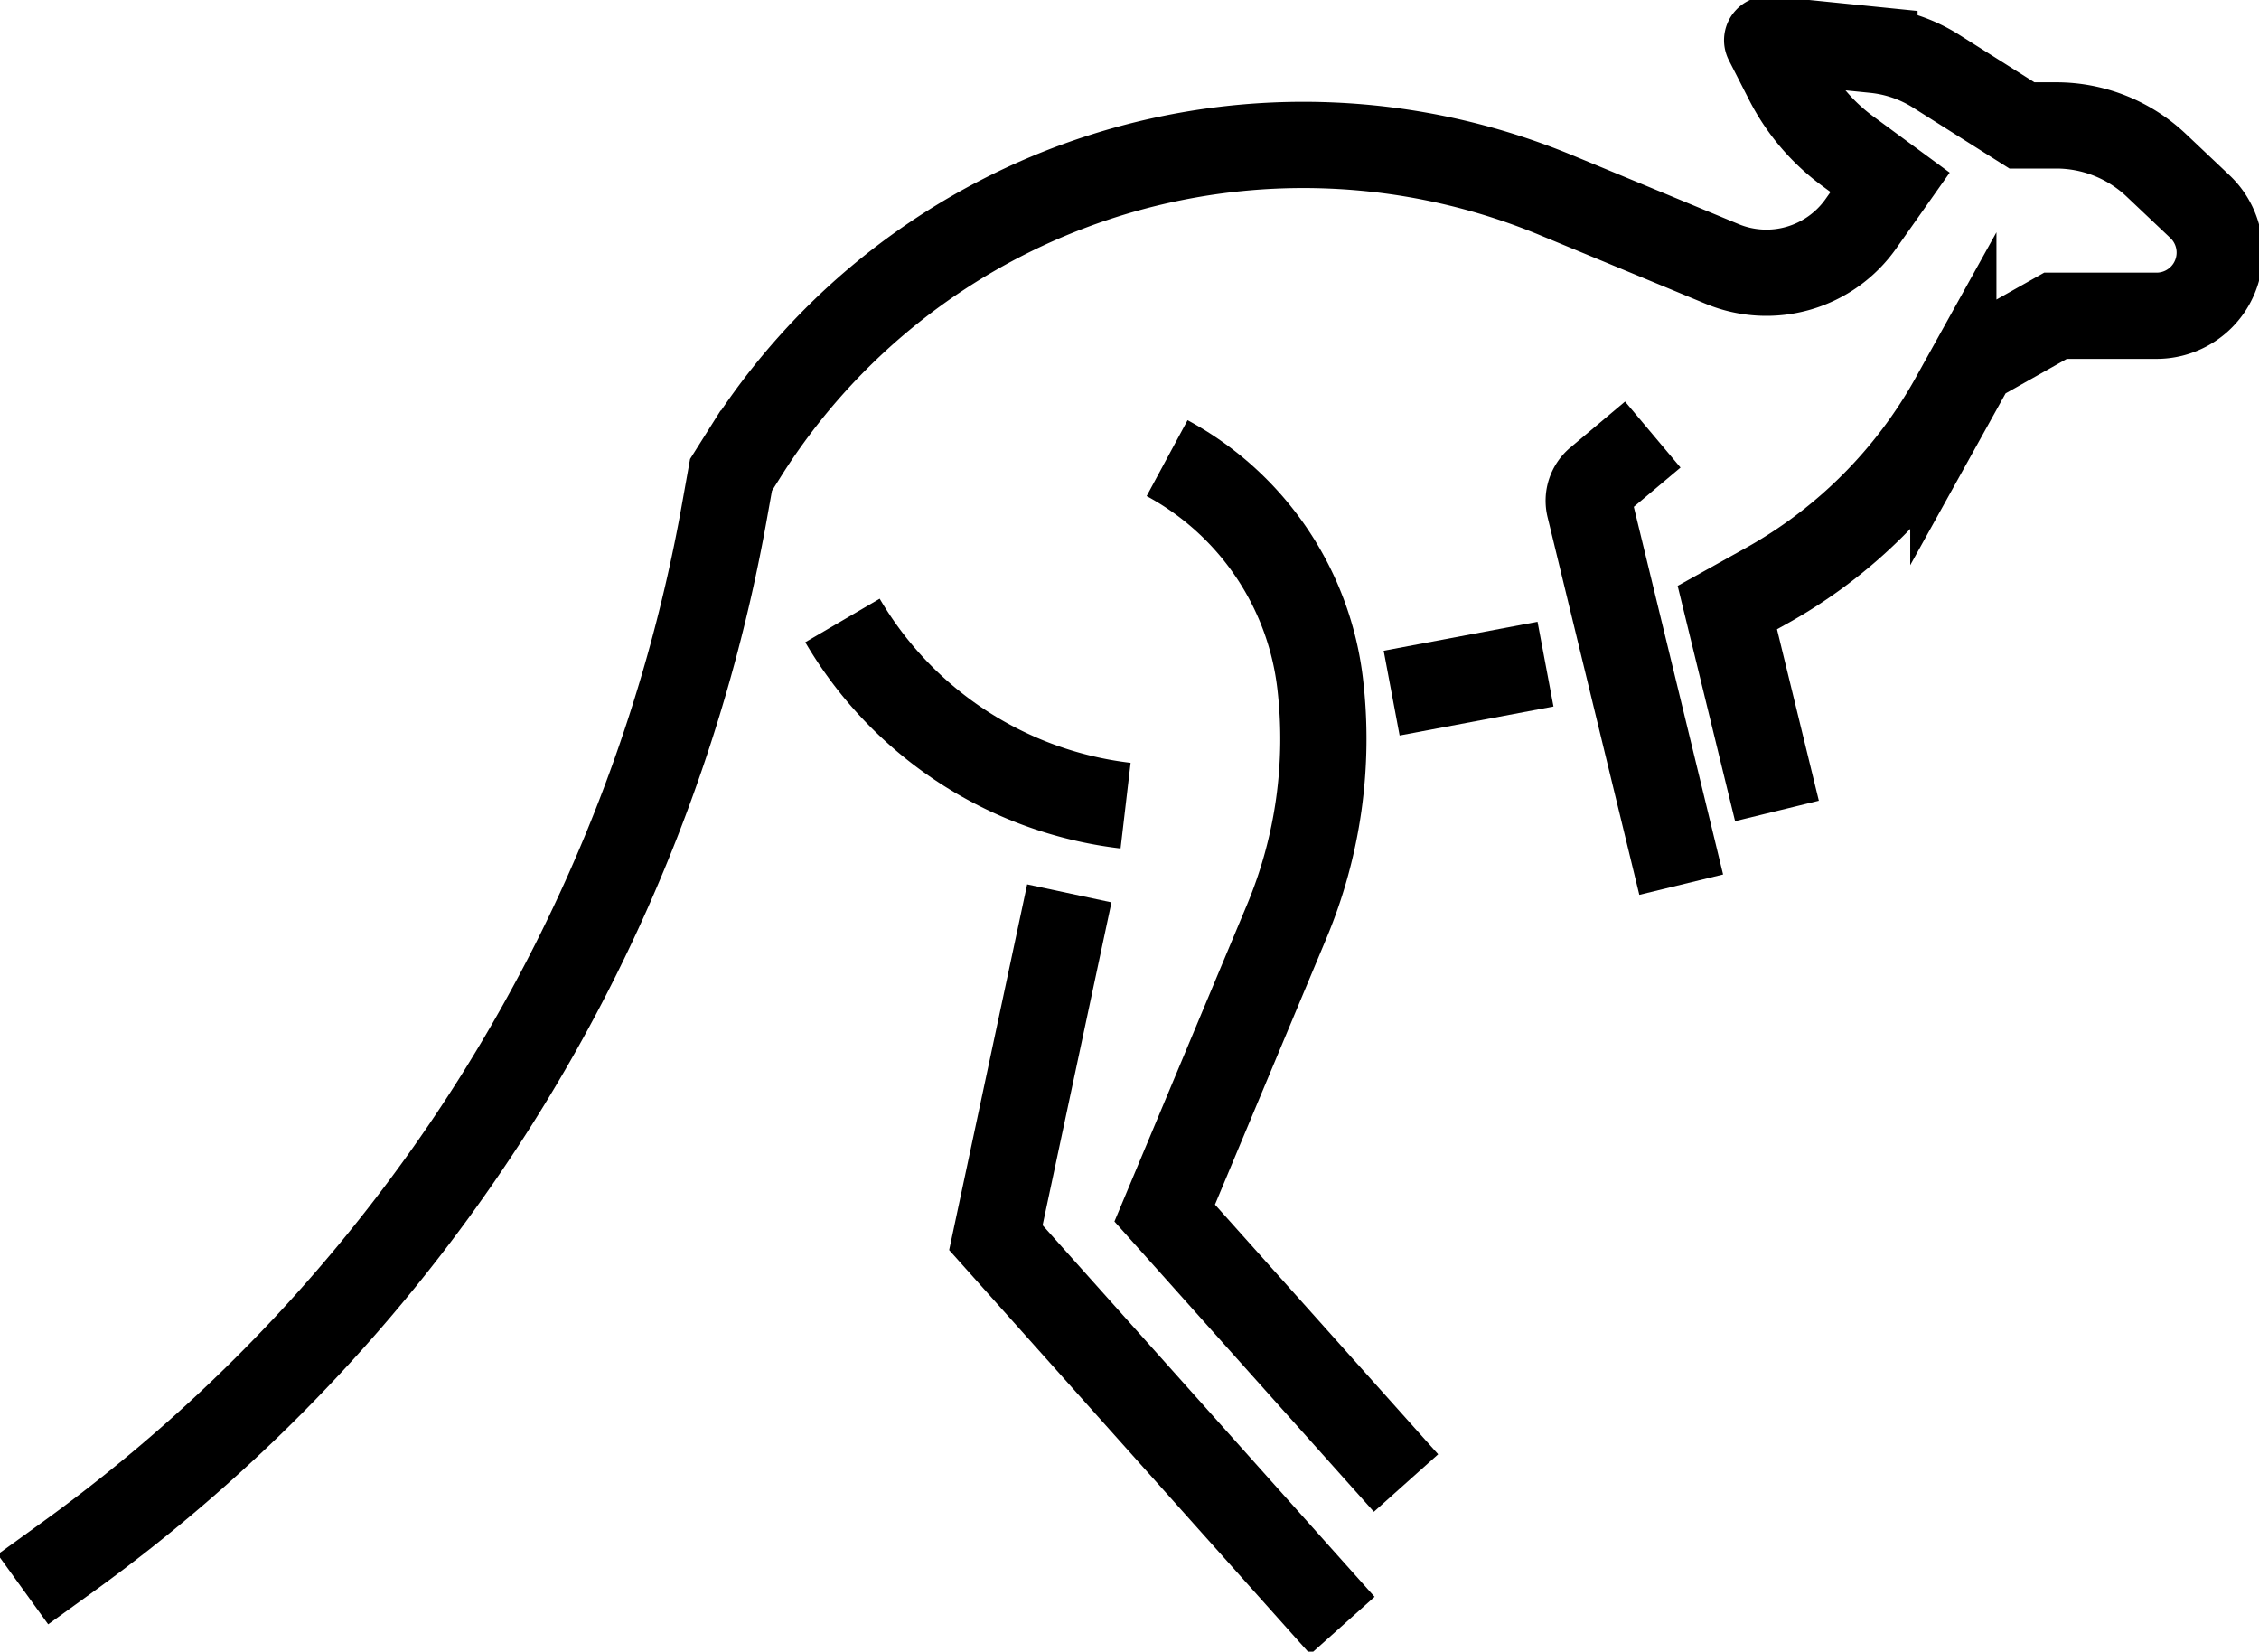 <svg xmlns="http://www.w3.org/2000/svg" viewBox="0 0 864.61 632.07"><defs><style>.cls-1{fill:none;stroke:#000;stroke-miterlimit:10;stroke-width:33px;}</style></defs><path class="cls-1" d="M8.78,608.23l17.15-12.39A630.26,630.26,0,0,0,277.17,196.34l2.62-14.6,5.12-8.13A252.8,252.8,0,0,1,595.72,74.75L659.12,101a44.25,44.25,0,0,0,53.11-15.37l11.19-15.86L707,57.69a77,77,0,0,1-23-27.26L676.4,15.56a.39.39,0,0,1,.38-.56l40.66,4.11A54.33,54.33,0,0,1,741,27.23L773.88,48H787a55.68,55.68,0,0,1,38.22,15.19L842,79.07a24.2,24.2,0,0,1,3.52,31h0a24.2,24.2,0,0,1-20.13,10.77H786.72l-31.26,17.62-7.84,14.12A184.46,184.46,0,0,1,676,224.23l-14.88,8.28,19,77.83"/><path class="cls-1" d="M430.81,308.31a145.14,145.14,0,0,1-108.36-70.86"/><polyline class="cls-1" points="409.27 341.88 381.16 473.63 513.81 622.07"/><path class="cls-1" d="M446.7,175.32h0a113,113,0,0,1,58.57,86.23h0a181.2,181.2,0,0,1-12.81,91.15L445.78,464.22l92.36,103.32"/><line class="cls-1" x1="532.64" y1="265.25" x2="591.53" y2="254.16"/><path class="cls-1" d="M632.59,166.3l-20.92,17.58A10.11,10.11,0,0,0,608.35,194l35.12,144.55"/></svg>